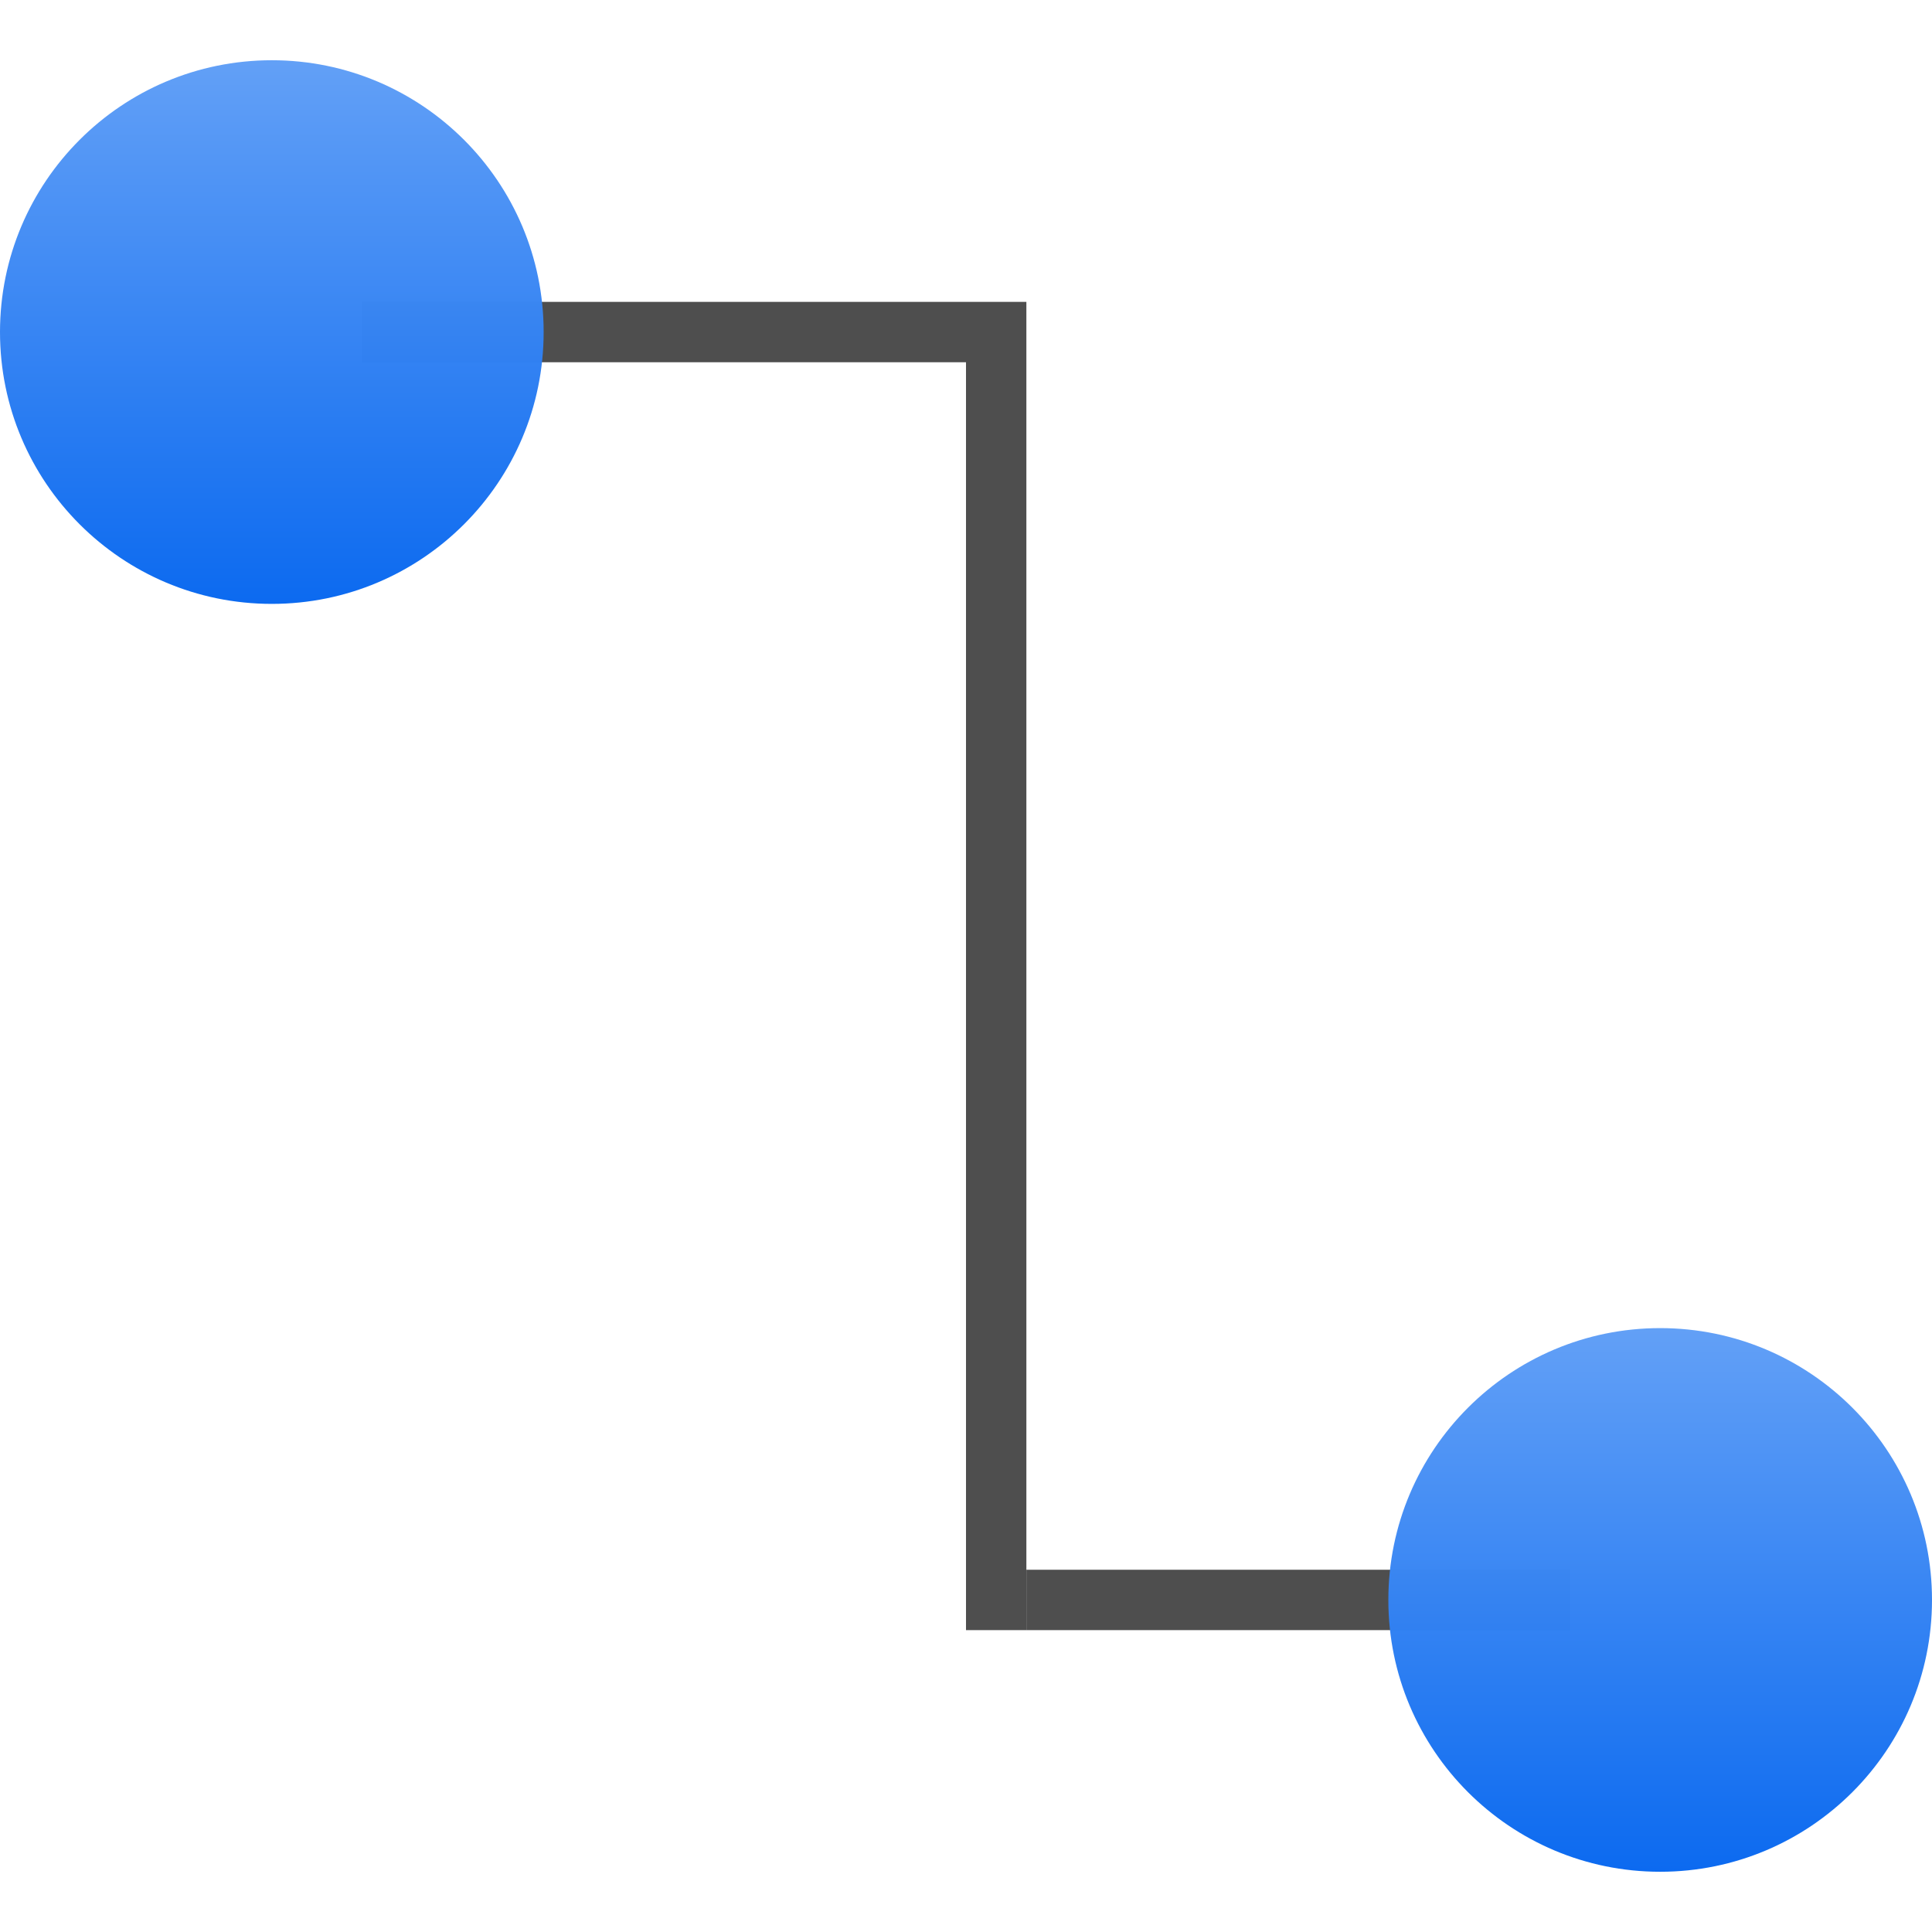 <svg height="128" width="128" xmlns="http://www.w3.org/2000/svg" xmlns:xlink="http://www.w3.org/1999/xlink"><linearGradient id="a"><stop offset="0" stop-color="#0968ef"/><stop offset="1" stop-color="#aecffc"/></linearGradient><linearGradient id="b" gradientUnits="userSpaceOnUse" x1="-16" x2="-16" xlink:href="#a" y1="39.991" y2="-28.009"/><linearGradient id="c" gradientUnits="userSpaceOnUse" x1="-107.982" x2="-107.982" xlink:href="#a" y1="123.991" y2="55.991"/><path d="m68 104h36v4h-36z" fill="#4d4d4d" opacity=".99"/><circle cx="-109.991" cy="106" fill="url(#c)" opacity=".99" r="18.009" transform="scale(-1 1)"/><path d="m64 20v88h4v-88z" fill="#4d4d4d" opacity=".99"/><path d="m24 20h40v4h-40z" fill="#4d4d4d" opacity=".99"/><circle cx="-18.009" cy="22" fill="url(#b)" opacity=".99" r="18.009" transform="scale(-1 1)"/></svg>